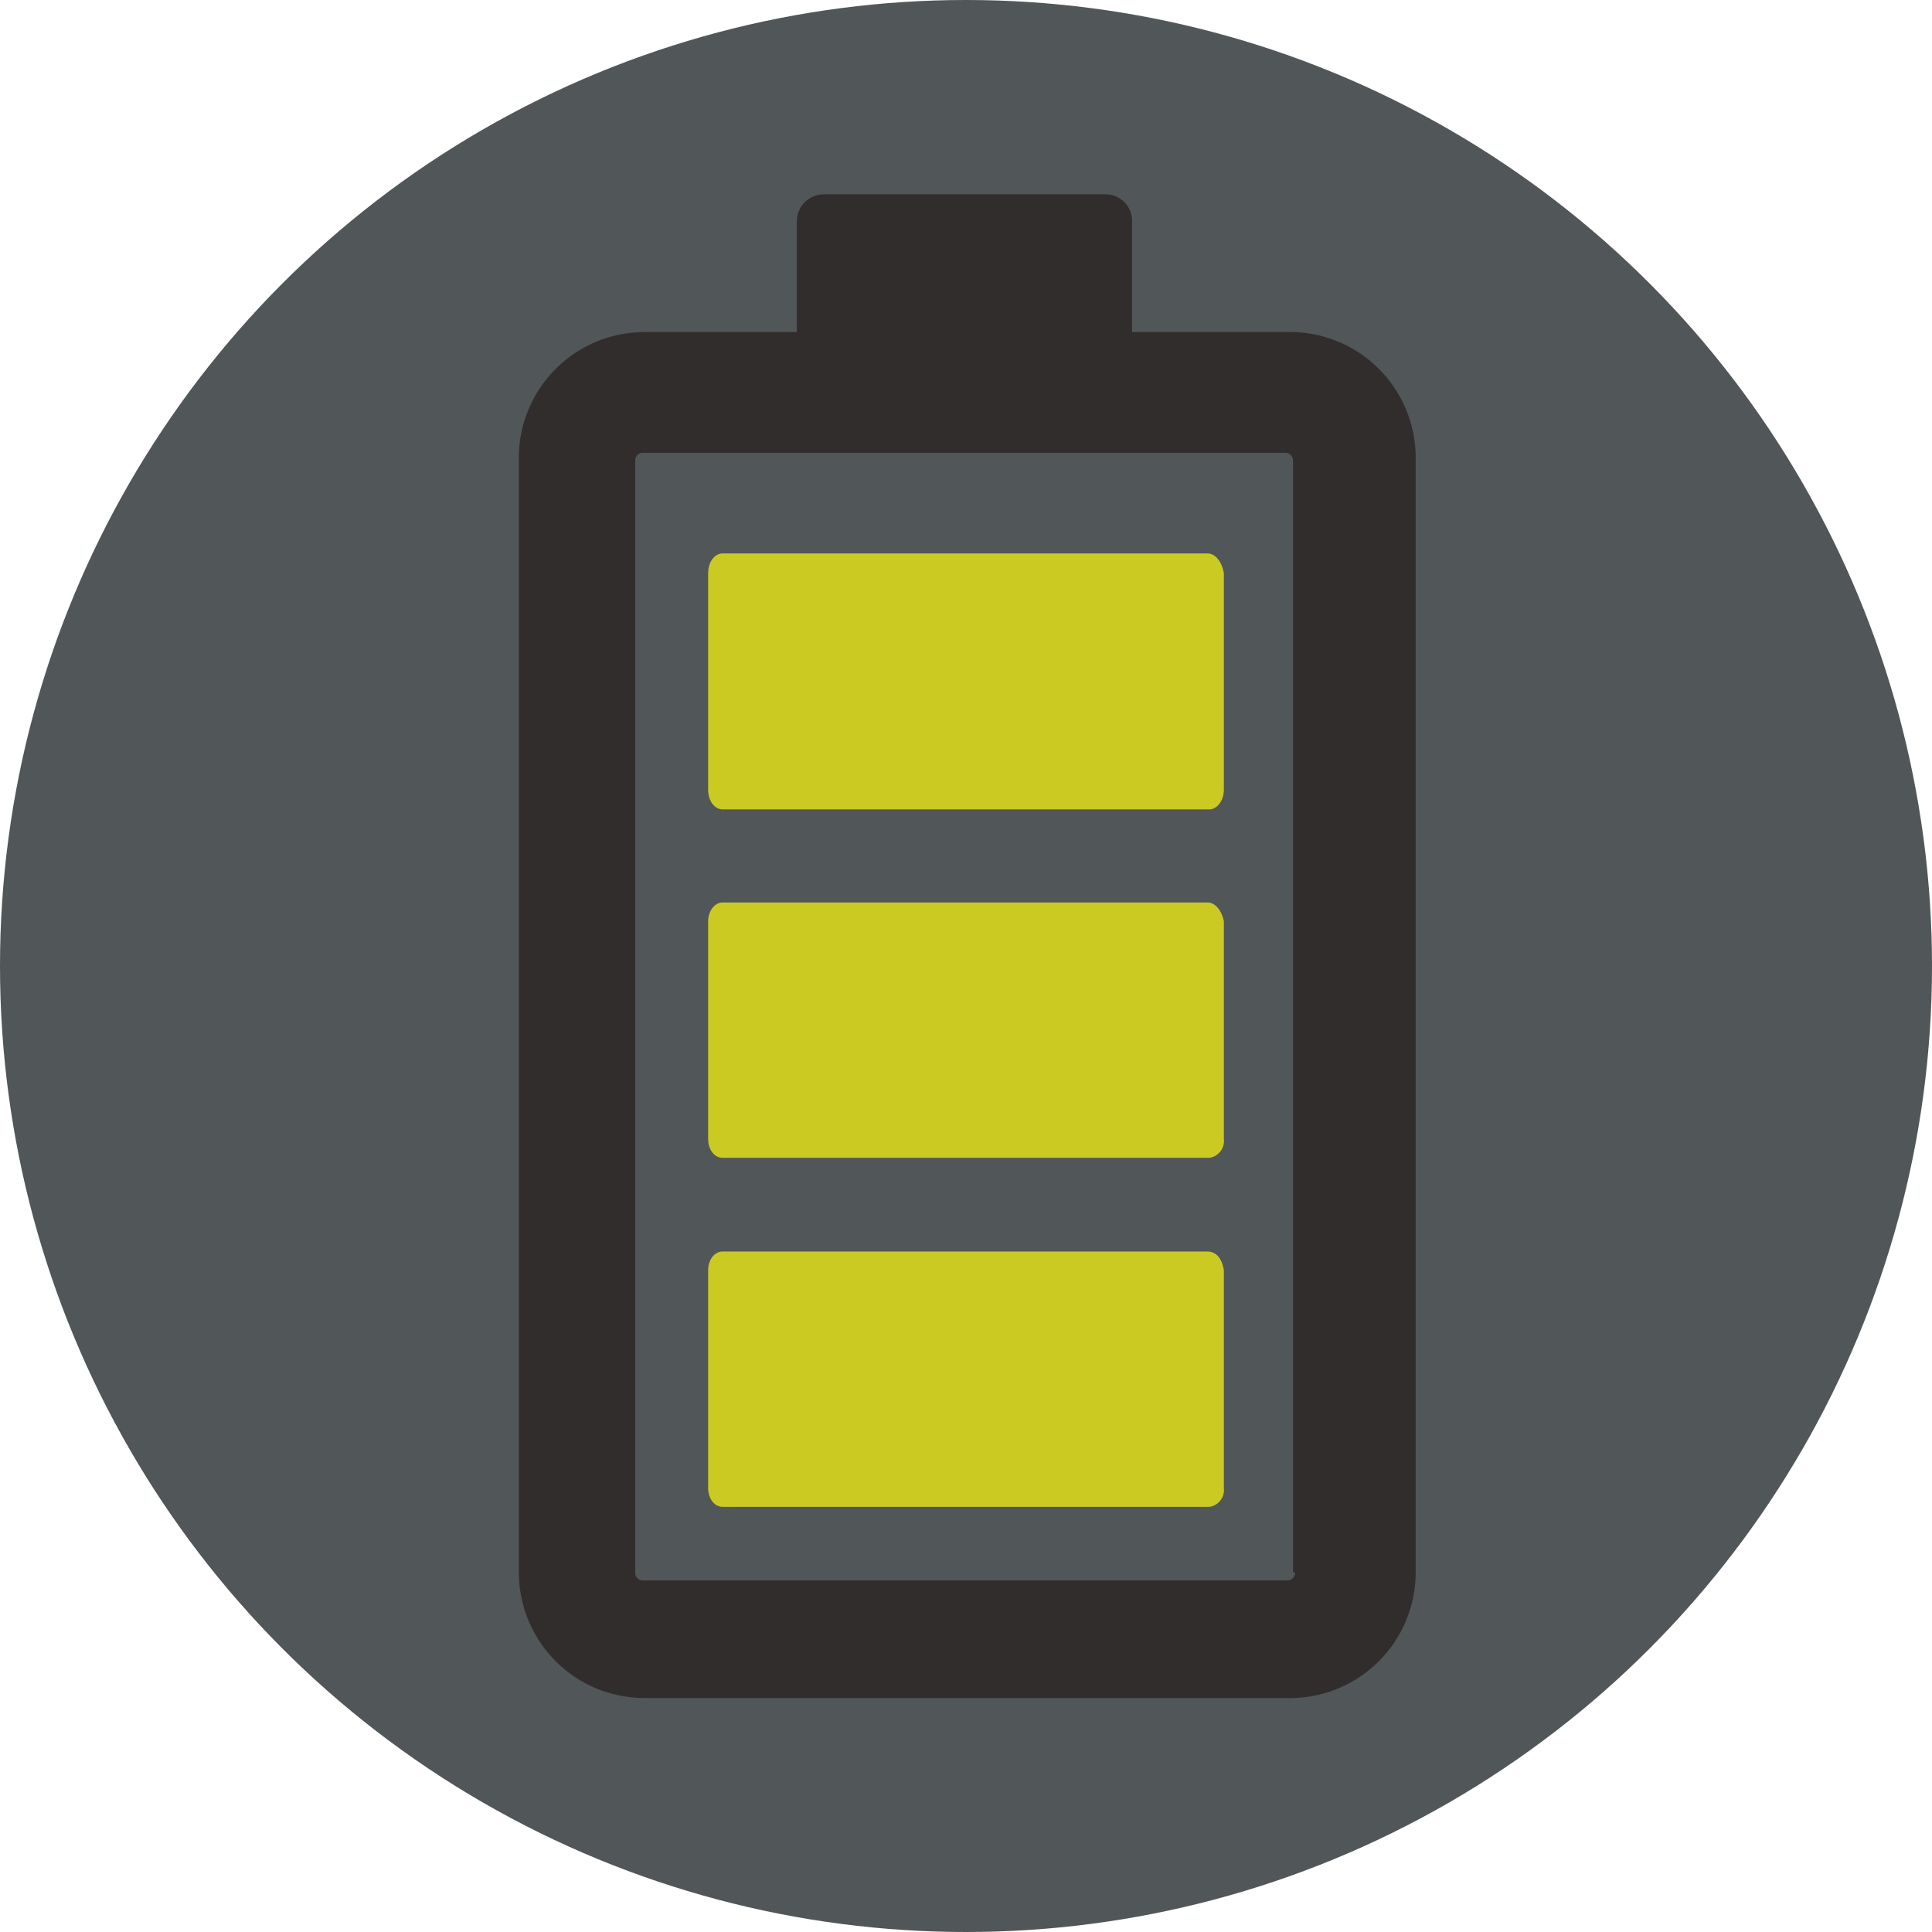 <svg xmlns="http://www.w3.org/2000/svg" viewBox="0 0 30.72 30.72"><defs><style>.cls-1{fill:#515658;}.cls-2{fill:#312d2d;}.cls-3{fill:#cbca22;}</style></defs><g id="Capa_2" data-name="Capa 2"><g id="Capa_1-2" data-name="Capa 1"><circle class="cls-1" cx="15.36" cy="15.36" r="15.36"/><path class="cls-2" d="M20.46,5.28H18V3.52a.42.42,0,0,0-.42-.43H13.1a.43.43,0,0,0-.43.43V5.28H10.25a2,2,0,0,0-2,2V25a2,2,0,0,0,2,2H20.46a2,2,0,0,0,2.05-2V7.32A2,2,0,0,0,20.46,5.28ZM20.59,25a.12.12,0,0,1-.13.13H10.23A.12.12,0,0,1,10.1,25V7.32a.12.12,0,0,1,.13-.12H20.44a.12.12,0,0,1,.12.12V25Z"/><path class="cls-3" d="M19.2,19.9H11.49c-.13,0-.23.13-.23.3v3.46c0,.17.1.3.23.3h7.74a.27.27,0,0,0,.23-.3V20.2C19.43,20,19.33,19.9,19.2,19.9Z"/><path class="cls-3" d="M19.2,14.35H11.49c-.13,0-.23.14-.23.3v3.46c0,.17.1.3.23.3h7.74a.27.27,0,0,0,.23-.3V14.65C19.43,14.49,19.33,14.35,19.2,14.35Z"/><path class="cls-3" d="M19.2,8.8H11.49c-.13,0-.23.14-.23.31v3.45c0,.17.1.31.23.31h7.74c.12,0,.23-.14.23-.31V9.11C19.43,8.94,19.33,8.8,19.2,8.8Z"/></g></g></svg>